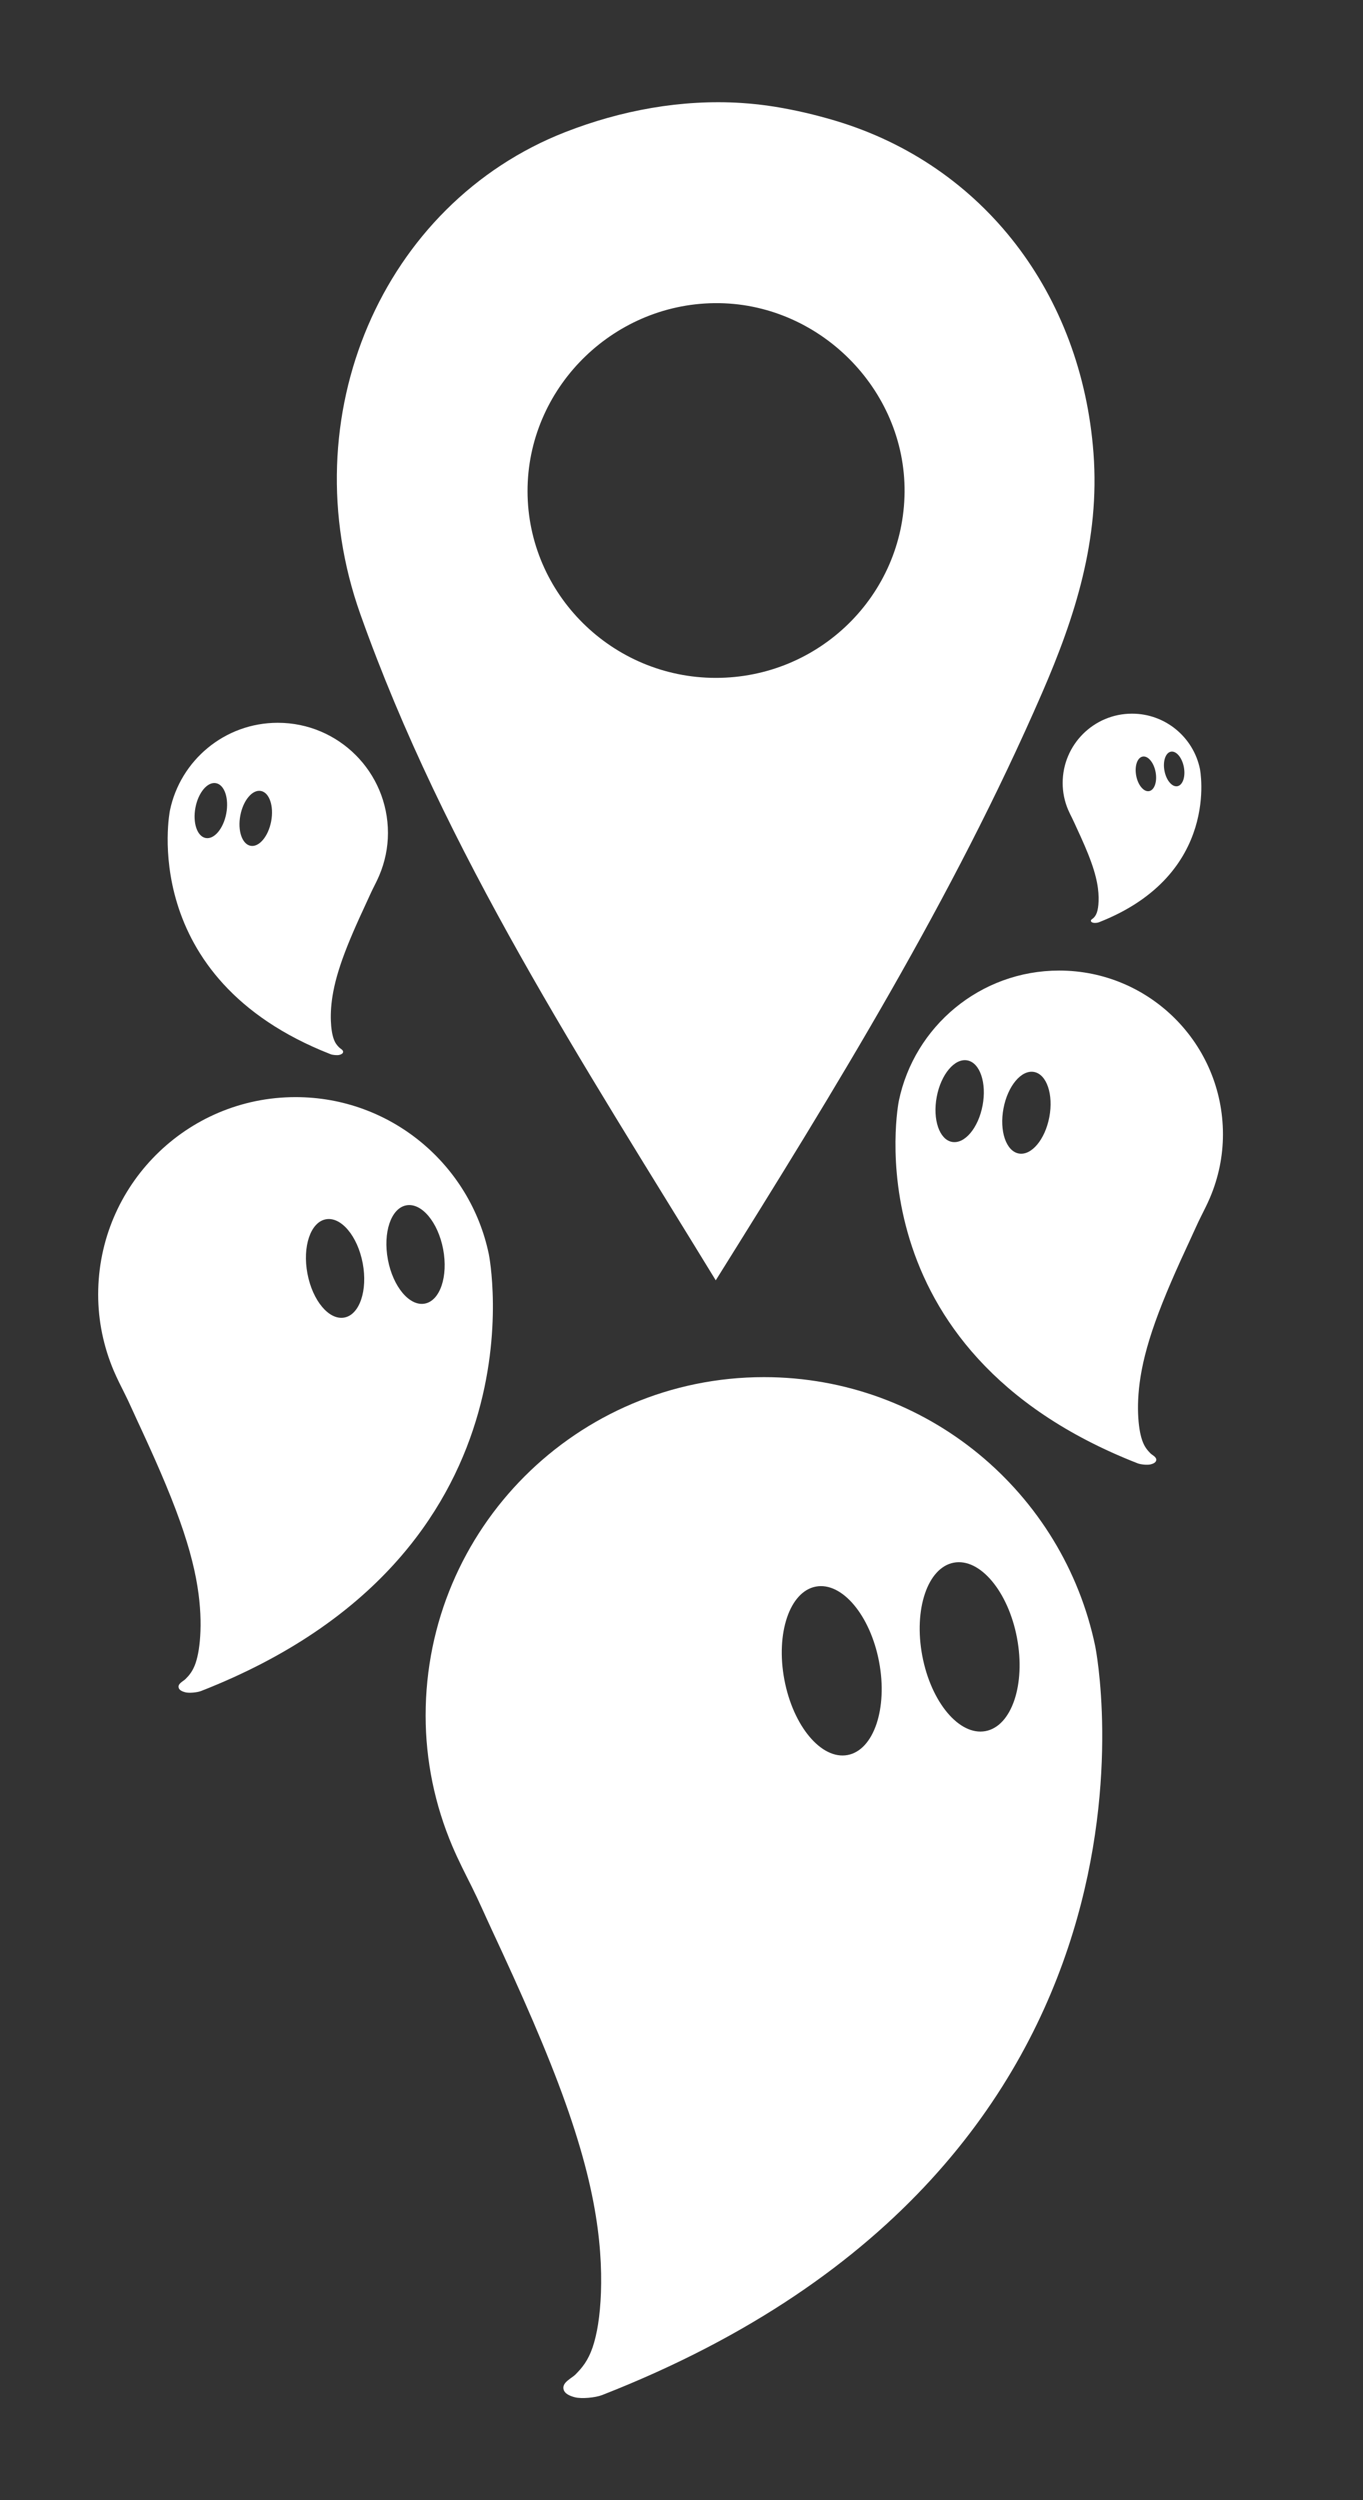 <?xml version="1.0" encoding="utf-8"?>
<!-- Generator: Adobe Illustrator 16.0.4, SVG Export Plug-In . SVG Version: 6.00 Build 0)  -->
<!DOCTYPE svg PUBLIC "-//W3C//DTD SVG 1.1//EN" "http://www.w3.org/Graphics/SVG/1.1/DTD/svg11.dtd">
<svg version="1.1" id="Layer_1" xmlns="http://www.w3.org/2000/svg" xmlns:xlink="http://www.w3.org/1999/xlink" x="0px" y="0px"
	 width="217.489px" height="398.904px" viewBox="34.096 158.096 217.489 398.904"
	 enable-background="new 34.096 158.096 217.489 398.904" xml:space="preserve">
<rect x="34.096" y="158.096" width="217.489" height="398.904" fill="#333333" stroke="none"/>
<g>
	<path fill="#FFFFFF" d="M208.865,420.791c-5.087-24.533-26.819-42.973-52.863-42.973c-29.819,0-53.99,24.172-53.99,53.99
		c0,7.191,1.465,14.26,4.275,20.875c0.923,2.168,1.995,4.262,3.051,6.369c1.146,2.287,2.157,4.637,3.237,6.953
		c1.156,2.48,2.302,4.963,3.429,7.453c1.075,2.379,2.135,4.766,3.163,7.162c0.962,2.242,1.898,4.492,2.8,6.762
		c0.828,2.078,1.623,4.17,2.372,6.281c0.68,1.908,1.32,3.826,1.914,5.762c0.532,1.732,1.024,3.475,1.465,5.232
		c0.396,1.564,0.746,3.139,1.052,4.721c0.271,1.41,0.503,2.822,0.691,4.244c0.167,1.268,0.3,2.535,0.393,3.811
		c0.086,1.133,0.139,2.273,0.159,3.408c0.019,1.016,0.012,2.029-0.024,3.043c-0.034,0.898-0.088,1.793-0.171,2.691
		c-0.072,0.787-0.166,1.57-0.289,2.35c-0.105,0.68-0.233,1.35-0.394,2.016c-0.136,0.576-0.296,1.145-0.487,1.701
		c-0.167,0.477-0.356,0.949-0.58,1.402c-0.194,0.396-0.414,0.779-0.658,1.143c-0.223,0.328-0.466,0.643-0.725,0.943
		c-0.243,0.281-0.501,0.551-0.762,0.816c-0.598,0.602-2.066,1.213-1.924,2.254c0.114,0.838,1.12,1.195,1.812,1.377
		c1.08,0.285,3.306,0.064,4.351-0.344C225.498,502.934,208.865,420.791,208.865,420.791z M169.349,438.109
		c-4.175,0.785-8.692-4.59-10.094-12.012c-1.4-7.42,0.85-14.072,5.023-14.861c4.171-0.787,8.69,4.592,10.092,12.012
		C175.769,430.668,173.52,437.322,169.349,438.109z M191.354,434.293c-4.173,0.787-8.692-4.59-10.092-12.01
		c-1.399-7.424,0.85-14.074,5.021-14.863c4.174-0.787,8.692,4.59,10.092,12.01C197.773,426.854,195.527,433.506,191.354,434.293z"/>
</g>
<g>
	<path fill="#FFFFFF" d="M215.615,391.566c0.506,0.197,1.582,0.305,2.104,0.166c0.335-0.088,0.821-0.262,0.877-0.666
		c0.069-0.504-0.641-0.801-0.929-1.092c-0.127-0.129-0.251-0.26-0.37-0.395c-0.125-0.146-0.242-0.299-0.35-0.457
		c-0.119-0.178-0.226-0.361-0.32-0.553c-0.107-0.221-0.2-0.447-0.28-0.68c-0.093-0.27-0.172-0.543-0.236-0.822
		c-0.078-0.322-0.139-0.648-0.19-0.977c-0.059-0.377-0.104-0.758-0.14-1.139c-0.04-0.434-0.065-0.867-0.083-1.301
		c-0.019-0.492-0.021-0.982-0.013-1.473c0.012-0.551,0.037-1.102,0.078-1.65c0.045-0.617,0.107-1.23,0.19-1.844
		c0.091-0.689,0.202-1.375,0.334-2.055c0.146-0.766,0.317-1.529,0.509-2.285c0.212-0.852,0.451-1.695,0.709-2.533
		c0.287-0.938,0.597-1.867,0.927-2.789c0.362-1.021,0.747-2.033,1.148-3.039c0.435-1.098,0.889-2.188,1.354-3.273
		c0.498-1.16,1.012-2.314,1.532-3.467c0.547-1.205,1.101-2.408,1.659-3.607c0.523-1.121,1.013-2.26,1.567-3.365
		c0.511-1.021,1.031-2.033,1.478-3.084c1.359-3.201,2.069-6.623,2.069-10.104c0-14.432-11.701-26.133-26.134-26.133
		c-12.604,0-23.123,8.926-25.586,20.801C177.522,333.752,169.471,373.512,215.615,391.566z M194.219,334.943
		c0.677-3.594,2.865-6.197,4.884-5.814c2.021,0.381,3.108,3.602,2.432,7.193c-0.679,3.592-2.866,6.195-4.886,5.814
		C194.629,341.754,193.54,338.533,194.219,334.943z M183.567,333.094c0.677-3.592,2.863-6.193,4.884-5.812s3.108,3.6,2.432,7.193
		c-0.677,3.59-2.864,6.193-4.886,5.812C183.977,339.908,182.891,336.688,183.567,333.094z"/>
</g>
<g>
	<path fill="#FFFFFF" d="M112.097,358.211c-2.968-14.312-15.646-25.07-30.84-25.07c-17.396,0-31.497,14.104-31.497,31.496
		c0,4.195,0.854,8.32,2.494,12.18c0.539,1.264,1.164,2.486,1.78,3.715c0.67,1.334,1.258,2.705,1.89,4.057
		c0.673,1.447,1.342,2.895,1.998,4.348c0.628,1.389,1.247,2.779,1.846,4.18c0.562,1.307,1.108,2.621,1.634,3.945
		c0.481,1.213,0.946,2.432,1.384,3.664c0.396,1.111,0.771,2.23,1.117,3.361c0.311,1.012,0.598,2.027,0.854,3.053
		c0.23,0.912,0.436,1.83,0.613,2.754c0.158,0.822,0.293,1.648,0.403,2.477c0.097,0.738,0.175,1.479,0.229,2.223
		c0.05,0.66,0.082,1.324,0.094,1.988c0.011,0.592,0.008,1.184-0.015,1.775c-0.02,0.523-0.052,1.047-0.1,1.568
		c-0.044,0.461-0.098,0.918-0.169,1.373c-0.062,0.395-0.137,0.787-0.229,1.176c-0.08,0.336-0.174,0.666-0.284,0.992
		c-0.098,0.279-0.208,0.553-0.34,0.818c-0.113,0.229-0.24,0.453-0.383,0.666c-0.13,0.191-0.272,0.375-0.422,0.551
		c-0.143,0.164-0.293,0.32-0.444,0.475c-0.35,0.352-1.207,0.709-1.123,1.316c0.066,0.488,0.653,0.697,1.058,0.805
		c0.631,0.166,1.929,0.037,2.537-0.201C121.8,406.129,112.097,358.211,112.097,358.211z M89.043,368.312
		c-2.435,0.459-5.071-2.678-5.89-7.006c-0.815-4.33,0.496-8.211,2.931-8.67c2.435-0.461,5.071,2.678,5.888,7.006
		C92.788,363.973,91.477,367.854,89.043,368.312z M101.88,366.086c-2.434,0.461-5.07-2.678-5.887-7.006
		c-0.816-4.33,0.495-8.211,2.929-8.672c2.435-0.459,5.07,2.678,5.887,7.008C105.626,361.746,104.315,365.627,101.88,366.086z"/>
</g>
<g>
	<path fill="#FFFFFF" d="M86.837,326.291c0.34,0.135,1.064,0.207,1.416,0.113c0.226-0.059,0.553-0.176,0.591-0.449
		c0.046-0.338-0.433-0.537-0.627-0.734c-0.086-0.084-0.169-0.172-0.249-0.264c-0.083-0.1-0.163-0.201-0.235-0.309
		c-0.08-0.117-0.151-0.242-0.215-0.371c-0.072-0.148-0.135-0.301-0.188-0.457c-0.063-0.182-0.115-0.367-0.159-0.553
		c-0.053-0.217-0.095-0.436-0.128-0.656c-0.041-0.254-0.071-0.51-0.095-0.766c-0.026-0.291-0.045-0.584-0.056-0.875
		c-0.014-0.33-0.016-0.66-0.01-0.99c0.008-0.371,0.024-0.742,0.052-1.109c0.032-0.416,0.074-0.828,0.129-1.24
		c0.061-0.463,0.137-0.924,0.226-1.383c0.099-0.514,0.214-1.027,0.342-1.537c0.144-0.572,0.303-1.139,0.477-1.703
		c0.193-0.631,0.402-1.256,0.623-1.877c0.244-0.686,0.502-1.367,0.771-2.043c0.294-0.74,0.599-1.473,0.912-2.201
		c0.335-0.781,0.68-1.559,1.029-2.332c0.367-0.812,0.74-1.619,1.117-2.428c0.352-0.752,0.681-1.52,1.053-2.262
		c0.345-0.688,0.693-1.369,0.994-2.075c0.916-2.153,1.393-4.454,1.393-6.796c0-9.709-7.87-17.578-17.578-17.578
		c-8.48,0-15.555,6.003-17.211,13.991C61.213,287.405,55.797,314.148,86.837,326.291z M72.444,288.205
		c0.454-2.416,1.927-4.168,3.284-3.912c1.361,0.257,2.093,2.423,1.638,4.84c-0.456,2.415-1.929,4.166-3.287,3.91
		S71.988,290.621,72.444,288.205z M65.279,286.962c0.455-2.416,1.927-4.167,3.285-3.911c1.359,0.258,2.09,2.423,1.636,4.84
		c-0.454,2.416-1.927,4.166-3.286,3.91C65.556,291.545,64.823,289.379,65.279,286.962z"/>
</g>
<g>
	<path fill="#FFFFFF" d="M152.396,174.524c1.799,0.116,3.598,0.316,5.383,0.608c3.207,0.521,6.427,1.276,9.543,2.204
		c23.816,7.099,39.376,27.793,41.259,53.073c1.027,13.765-2.92,26.087-8.221,38.285c-14.228,32.751-32.891,63.026-52.054,93.679
		c-21.167-34.623-43.203-68.241-56.715-106.298c-11.179-31.484,3.506-65.501,32.723-76.91
		C133.194,175.697,142.855,173.914,152.396,174.524z M148.284,266.252c16.533,0.023,29.996-13.199,30.152-29.618
		c0.16-16.497-13.776-30.359-30.335-30.171c-16.426,0.186-29.86,13.715-29.828,30.036
		C118.308,252.869,131.783,266.232,148.284,266.252z"/>
</g>
<g>
	<path fill="#FFFFFF" d="M225.562,280.768c-1.044-5.028-5.498-8.807-10.835-8.807c-6.112,0-11.066,4.955-11.066,11.067
		c0,1.474,0.3,2.922,0.876,4.277c0.189,0.445,0.409,0.874,0.625,1.307c0.235,0.469,0.442,0.951,0.664,1.426
		c0.237,0.508,0.471,1.016,0.701,1.527c0.221,0.488,0.438,0.977,0.65,1.469c0.197,0.459,0.389,0.92,0.573,1.387
		c0.17,0.426,0.332,0.854,0.486,1.287c0.139,0.391,0.271,0.783,0.393,1.18c0.108,0.355,0.209,0.713,0.3,1.072
		c0.082,0.32,0.154,0.643,0.216,0.969c0.056,0.289,0.103,0.578,0.142,0.869c0.034,0.26,0.062,0.52,0.08,0.781
		c0.018,0.232,0.028,0.467,0.033,0.699c0.003,0.209,0.002,0.416-0.006,0.623c-0.007,0.186-0.019,0.369-0.035,0.553
		c-0.015,0.16-0.033,0.322-0.059,0.48c-0.021,0.141-0.048,0.277-0.08,0.414c-0.028,0.117-0.062,0.234-0.101,0.348
		c-0.033,0.098-0.073,0.195-0.119,0.289c-0.038,0.08-0.085,0.16-0.134,0.234c-0.046,0.066-0.096,0.131-0.147,0.193
		c-0.051,0.057-0.104,0.113-0.158,0.166c-0.122,0.125-0.422,0.248-0.394,0.463c0.024,0.172,0.23,0.246,0.372,0.283
		c0.222,0.057,0.677,0.012,0.892-0.072C228.971,297.605,225.562,280.768,225.562,280.768z M217.461,284.318
		c-0.854,0.16-1.781-0.941-2.067-2.463c-0.288-1.521,0.172-2.884,1.028-3.046c0.854-0.161,1.78,0.94,2.068,2.462
		C218.777,282.792,218.315,284.155,217.461,284.318z M221.973,283.535c-0.855,0.162-1.781-0.94-2.069-2.461
		c-0.286-1.521,0.173-2.884,1.028-3.047c0.856-0.161,1.782,0.94,2.069,2.462C223.288,282.01,222.827,283.374,221.973,283.535z"/>
</g>
</svg>
